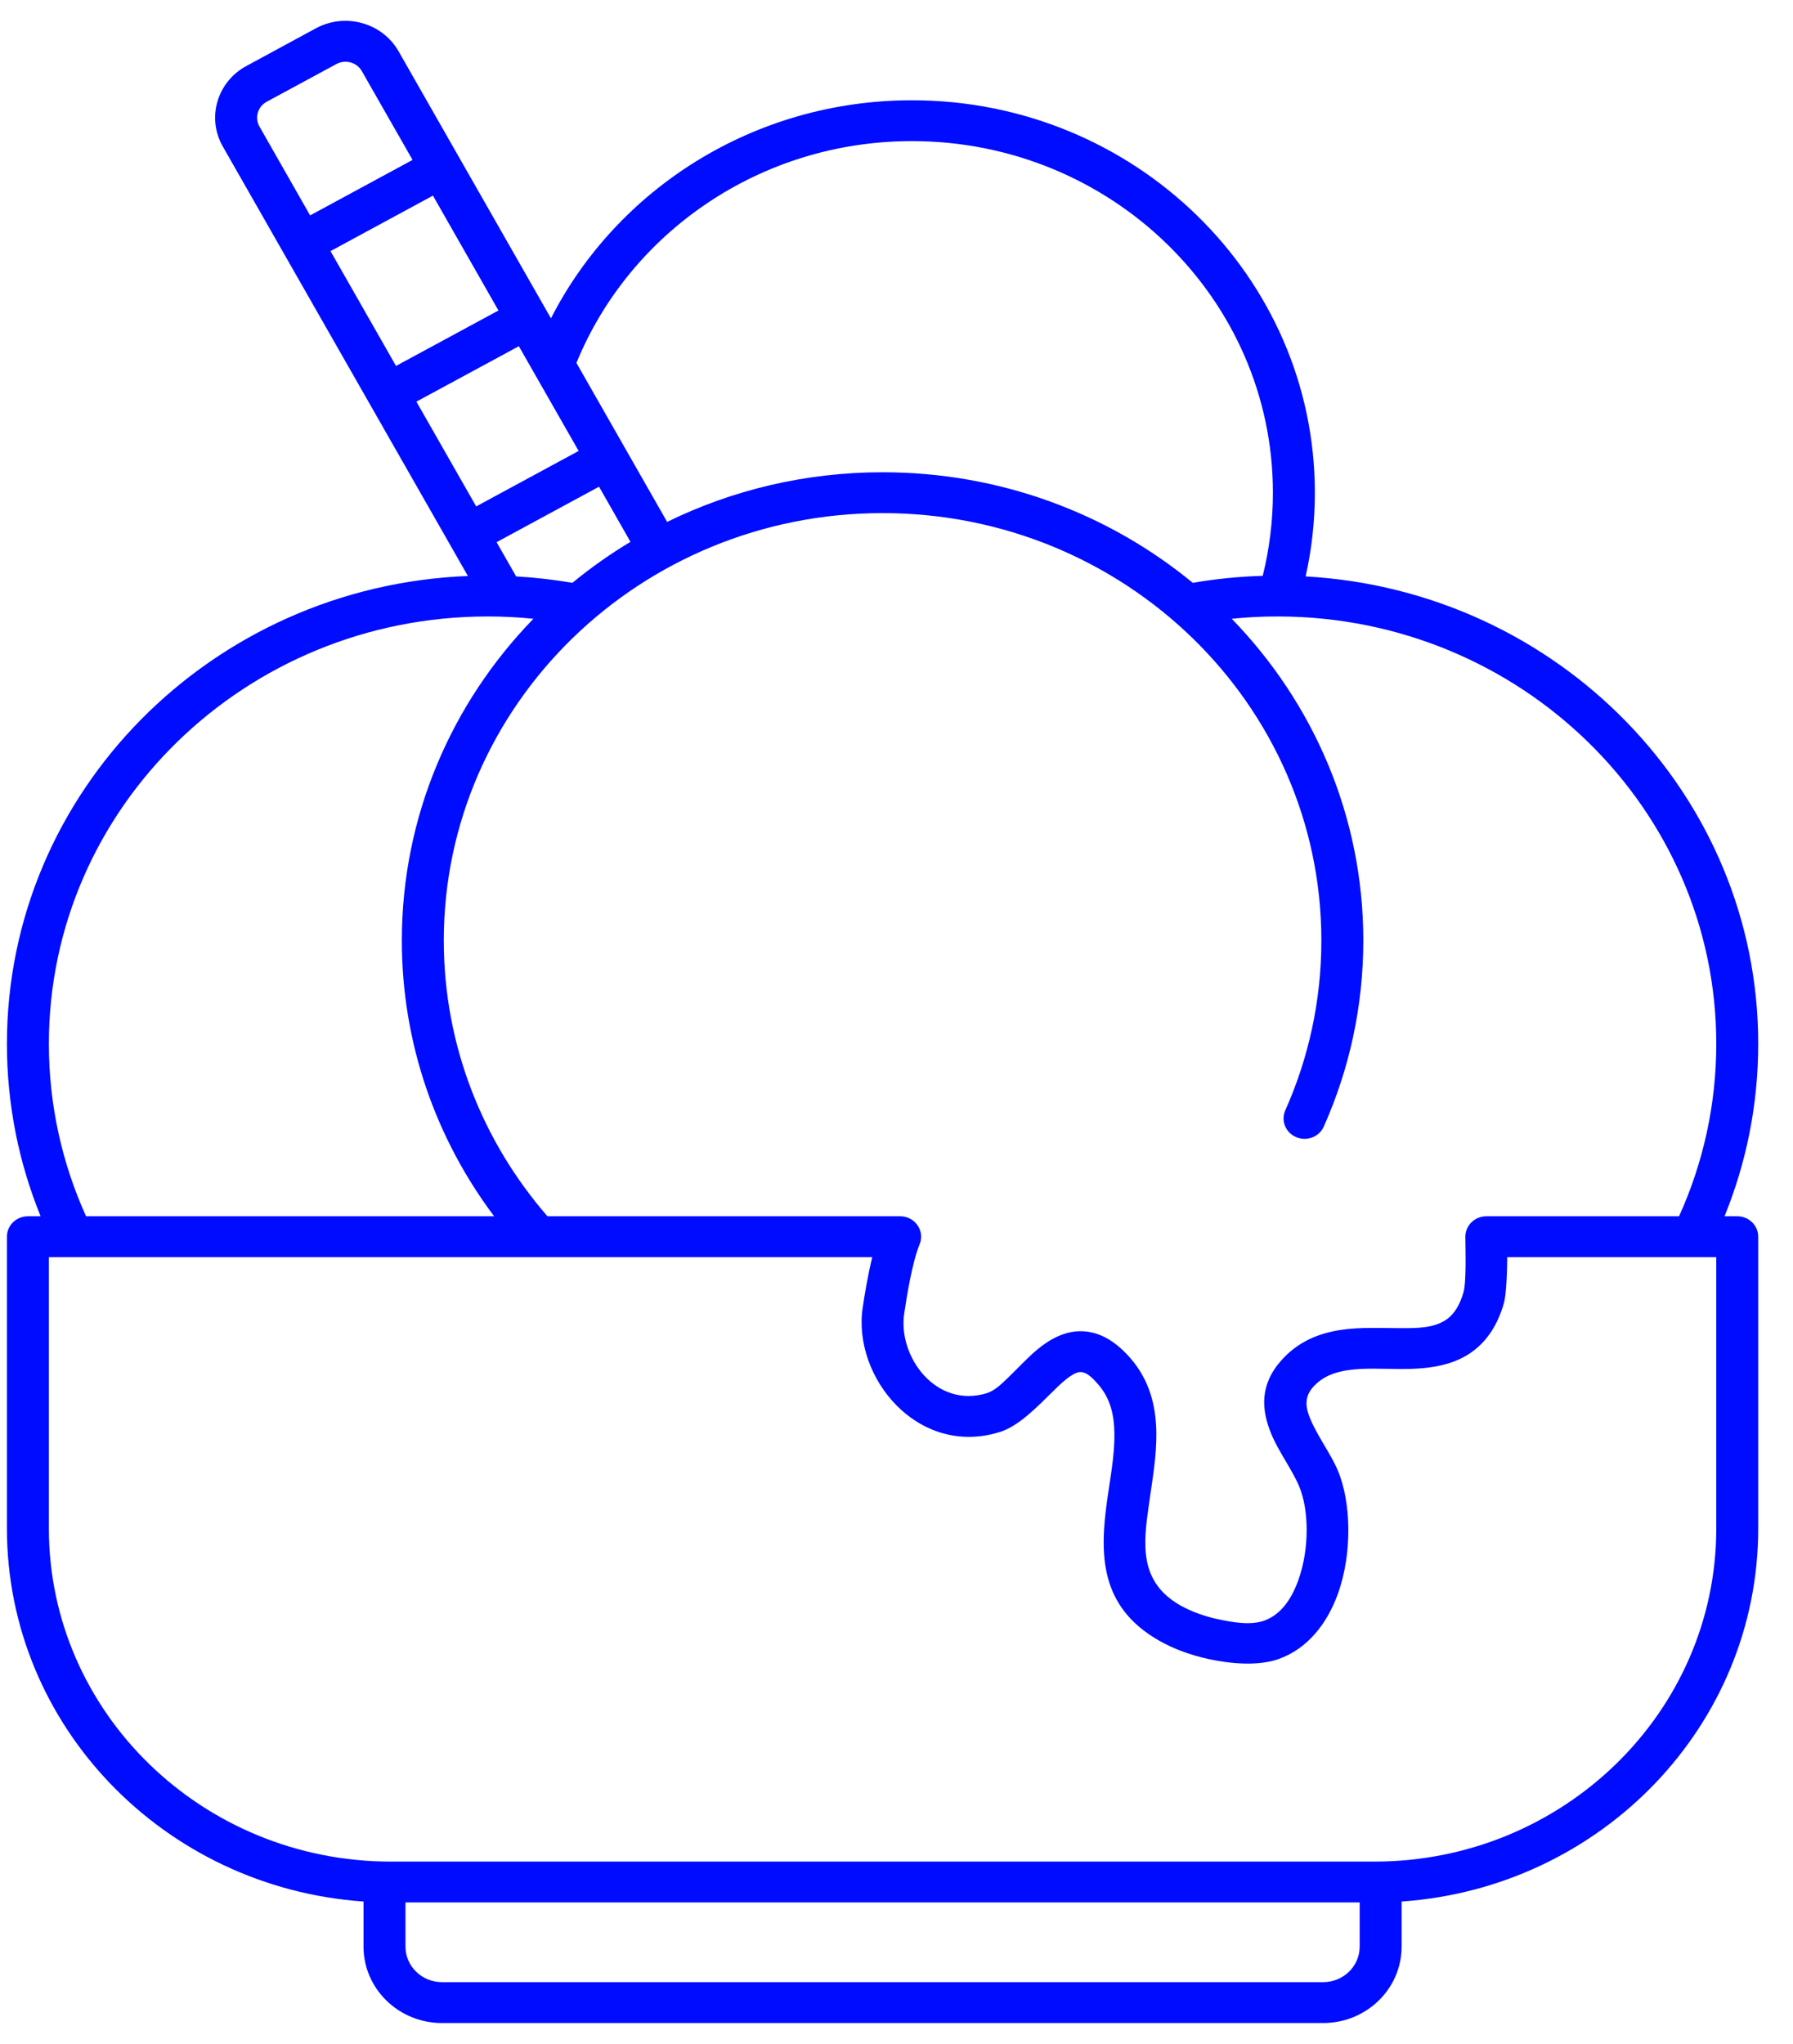 <svg width="43" height="49" viewBox="0 0 43 49" fill="none" xmlns="http://www.w3.org/2000/svg">
<g id="cup">
<path id="Vector" fill-rule="evenodd" clip-rule="evenodd" d="M5.343 3.511L11.221 13.809C5.078 14.051 0.166 18.984 0.166 25.025C0.166 26.485 0.453 27.88 0.974 29.159H0.669C0.391 29.159 0.166 29.378 0.166 29.649V36.642C0.166 41.376 3.942 45.258 8.718 45.587V46.668C8.718 47.679 9.561 48.5 10.599 48.5H31.733C32.771 48.5 33.614 47.679 33.614 46.668V45.587C38.39 45.258 42.166 41.376 42.166 36.642V29.649C42.166 29.378 41.941 29.159 41.663 29.159H41.358C41.879 27.88 42.166 26.485 42.166 25.025C42.166 19.05 37.362 14.159 31.312 13.819C31.457 13.172 31.533 12.5 31.533 11.812C31.533 6.62 27.203 2.404 21.87 2.404C18.079 2.404 14.794 4.534 13.213 7.632L9.559 1.23C9.167 0.545 8.28 0.298 7.577 0.678L5.909 1.582C5.205 1.962 4.952 2.827 5.343 3.511ZM32.608 45.609H9.724V46.668C9.724 47.138 10.116 47.52 10.599 47.52H31.733C32.216 47.52 32.608 47.138 32.608 46.668V45.609ZM40.582 30.139H36.147C36.143 30.547 36.123 31.052 36.063 31.257C35.892 31.837 35.609 32.197 35.275 32.429C34.806 32.755 34.208 32.824 33.569 32.821C33.156 32.819 32.724 32.79 32.322 32.849C32.012 32.895 31.718 32.997 31.487 33.257C31.266 33.506 31.318 33.766 31.425 34.02C31.604 34.443 31.916 34.858 32.082 35.248C32.399 35.993 32.44 37.22 32.087 38.206C31.828 38.928 31.359 39.515 30.691 39.764C30.181 39.954 29.503 39.886 28.986 39.774C28.572 39.685 28.154 39.537 27.788 39.327C26.378 38.517 26.366 37.275 26.553 35.957C26.628 35.422 26.734 34.877 26.726 34.362C26.72 33.937 26.636 33.532 26.338 33.191C26.176 33.005 26.054 32.897 25.917 32.894C25.834 32.892 25.76 32.934 25.684 32.983C25.544 33.073 25.411 33.2 25.276 33.333C24.858 33.745 24.428 34.193 23.968 34.334C22.011 34.936 20.446 33.022 20.688 31.358C20.736 31.029 20.816 30.562 20.918 30.139H1.75H1.748C1.746 30.139 1.744 30.139 1.742 30.139H1.737H1.172V36.642C1.172 41.051 4.848 44.63 9.376 44.63H32.956C37.484 44.63 41.16 41.051 41.16 36.642V30.139H40.596H40.59C40.589 30.139 40.587 30.139 40.584 30.139H40.582ZM29.54 14.835C31.494 16.846 32.695 19.561 32.695 22.548C32.695 24.133 32.357 25.641 31.747 27.009C31.636 27.257 31.34 27.37 31.086 27.262C30.831 27.156 30.714 26.867 30.824 26.619C31.381 25.371 31.689 23.994 31.689 22.548C31.689 16.893 26.974 12.301 21.166 12.301C15.358 12.301 10.643 16.893 10.643 22.548C10.643 25.066 11.578 27.373 13.129 29.159H21.579C21.612 29.158 21.644 29.161 21.676 29.166L21.681 29.167L21.683 29.168H21.687C21.733 29.178 21.778 29.192 21.818 29.213L21.819 29.214L21.822 29.215C21.897 29.254 21.959 29.309 22.003 29.373C22.048 29.437 22.078 29.514 22.088 29.595V29.599V29.6C22.093 29.644 22.091 29.69 22.083 29.735L22.082 29.739V29.741L22.081 29.745C22.075 29.776 22.064 29.806 22.052 29.835C21.878 30.269 21.752 31.037 21.684 31.496C21.533 32.529 22.451 33.774 23.665 33.4C23.843 33.345 24 33.198 24.163 33.041C24.395 32.819 24.623 32.568 24.857 32.37C25.181 32.096 25.528 31.922 25.889 31.915C26.255 31.908 26.669 32.057 27.106 32.557C27.564 33.082 27.723 33.694 27.732 34.348C27.74 34.911 27.632 35.507 27.55 36.091C27.419 37.012 27.313 37.917 28.298 38.483C28.575 38.641 28.892 38.75 29.204 38.818C29.546 38.891 29.994 38.975 30.331 38.849C30.733 38.699 30.98 38.318 31.137 37.882C31.407 37.13 31.395 36.191 31.152 35.623C30.986 35.233 30.674 34.816 30.494 34.392C30.245 33.799 30.208 33.2 30.727 32.616C31.129 32.162 31.629 31.961 32.173 31.881C32.624 31.815 33.108 31.839 33.573 31.841C33.988 31.843 34.387 31.843 34.691 31.633C34.871 31.506 35.004 31.299 35.096 30.987C35.172 30.73 35.144 29.915 35.142 29.651C35.142 29.38 35.366 29.16 35.644 29.159H35.646H35.648H40.267C40.841 27.894 41.16 26.495 41.16 25.025C41.16 19.383 36.465 14.799 30.675 14.779C30.672 14.78 30.669 14.78 30.665 14.779H30.637C30.266 14.779 29.9 14.797 29.54 14.835ZM12.792 14.835C12.432 14.797 12.066 14.779 11.695 14.779C5.887 14.779 1.172 19.37 1.172 25.025C1.172 26.495 1.491 27.894 2.064 29.159H11.85C10.458 27.304 9.637 25.018 9.637 22.548C9.637 19.561 10.838 16.846 12.792 14.835ZM30.283 13.805C30.442 13.165 30.527 12.498 30.527 11.812C30.527 7.16 26.648 3.383 21.87 3.383C18.221 3.383 15.096 5.587 13.824 8.701L15.999 12.512C17.553 11.751 19.309 11.322 21.166 11.322C24 11.322 26.597 12.32 28.605 13.973C29.152 13.878 29.713 13.822 30.283 13.805ZM15.12 12.99L14.366 11.668L11.909 12.998L12.378 13.819C12.836 13.845 13.285 13.897 13.727 13.973C14.165 13.613 14.63 13.284 15.12 12.99ZM9.986 9.629L11.42 12.141L13.877 10.811L12.443 8.3L9.986 9.629ZM7.926 6.02L9.497 8.773L11.954 7.444L10.383 4.69L7.926 6.02ZM9.894 3.834L8.678 1.706C8.558 1.494 8.283 1.417 8.066 1.536L6.398 2.438C6.18 2.555 6.102 2.824 6.223 3.035L7.437 5.164L9.894 3.834Z" fill="#000CFF"/>
</g>
</svg>
